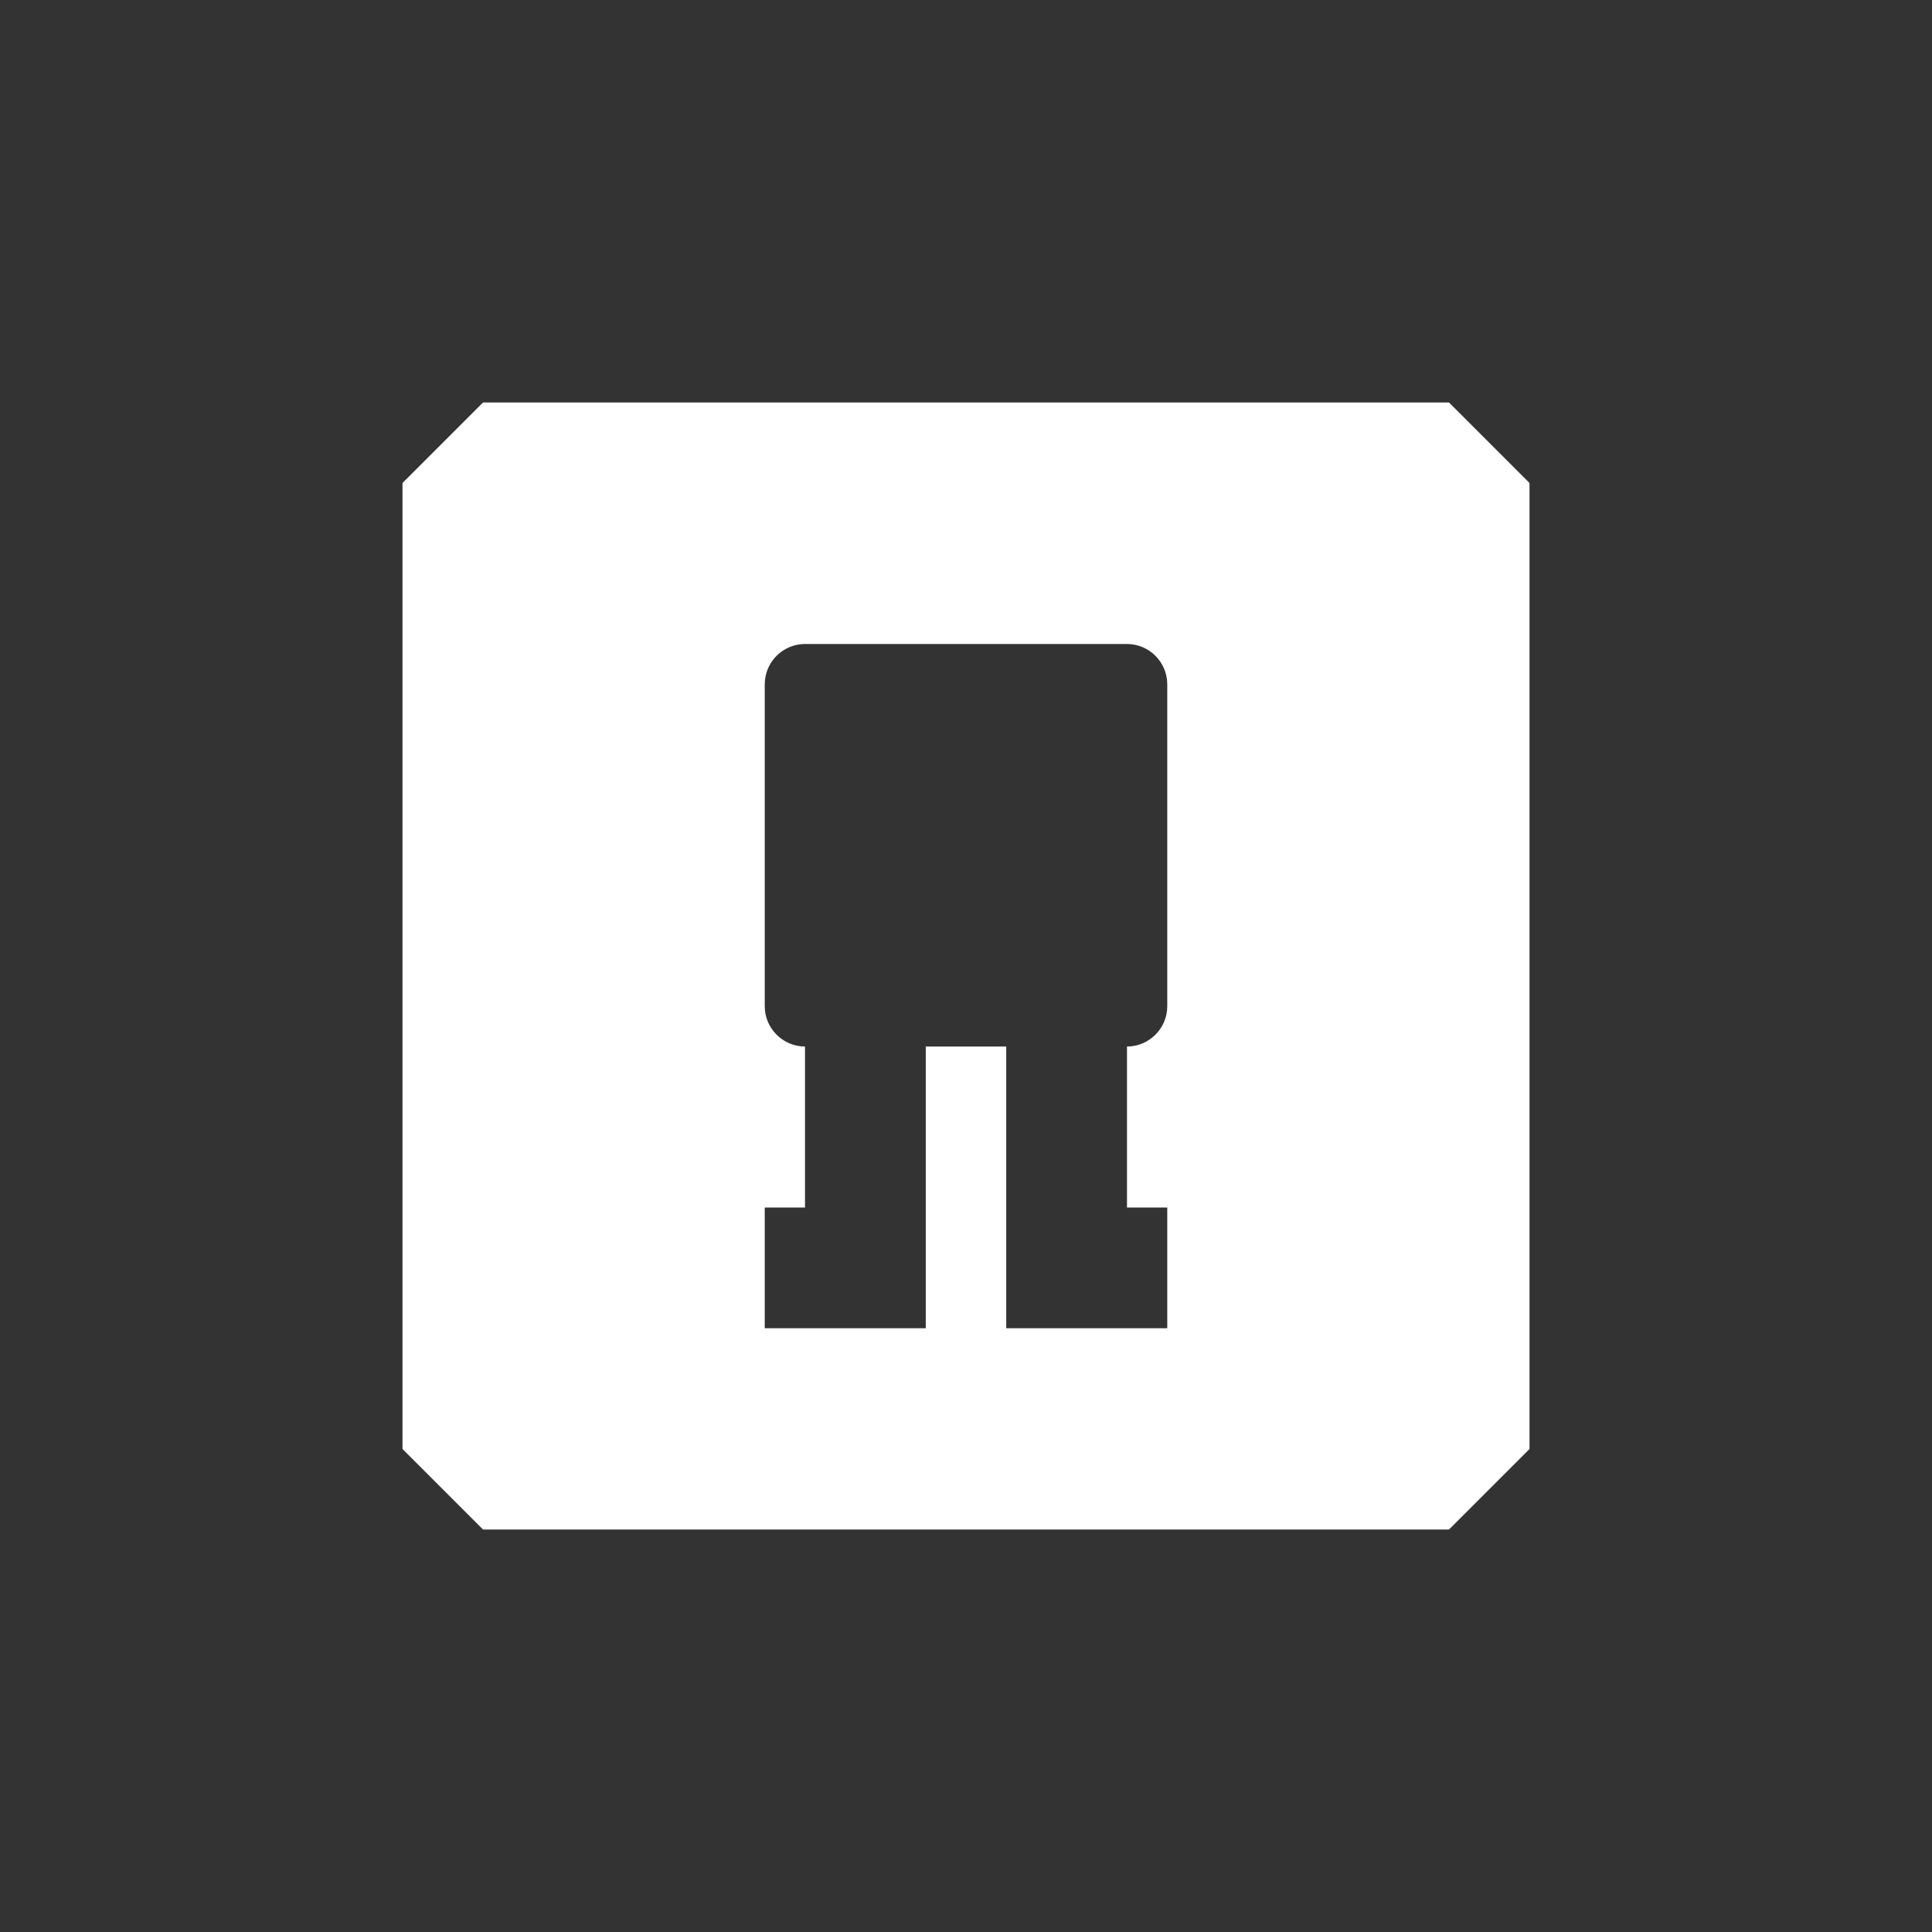 <?xml version="1.0" encoding="UTF-8" standalone="no"?>
<!DOCTYPE svg PUBLIC "-//W3C//DTD SVG 1.1//EN" "http://www.w3.org/Graphics/SVG/1.1/DTD/svg11.dtd">
<svg version="1.1" xmlns="http://www.w3.org/2000/svg" xmlns:xlink="http://www.w3.org/1999/xlink" preserveAspectRatio="xMidYMid meet" viewBox="0 0 640 640" width="512" height="512"><rect x="0" y="0" width="640" height="640" fill="#333333" stroke="none"/><defs><path d="M640 0C640 213.33 640 426.67 640 640C426.67 640 213.33 640 0 640C0 426.67 0 213.33 0 0C213.33 0 426.67 0 640 0Z" id="eVRf67Jfw"></path><path d="M373.33 346.67C373.33 364.45 373.33 382.22 373.33 400C377.78 400 382.22 400 386.67 400C386.67 413.33 386.67 426.67 386.67 440C368.89 440 351.11 440 333.33 440C333.33 408.89 333.33 377.78 333.33 346.67C324.45 346.67 315.55 346.67 306.67 346.67C306.67 377.78 306.67 408.89 306.67 440C288.89 440 271.11 440 253.33 440C253.33 426.67 253.33 413.33 253.33 400C257.78 400 262.22 400 266.67 400C266.67 382.22 266.67 364.45 266.67 346.67C259.33 346.67 253.33 340.67 253.33 333.33C253.33 297.78 253.33 262.22 253.33 226.67C253.33 219.33 259.33 213.33 266.67 213.33C302.22 213.33 337.78 213.33 373.33 213.33C380.67 213.33 386.67 219.33 386.67 226.67C386.67 262.22 386.67 297.78 386.67 333.33C386.67 333.33 386.67 333.33 386.67 333.33C386.67 340.67 380.67 346.67 373.33 346.67ZM160 133.33C149.33 144 144 149.33 133.33 160C133.33 266.67 133.33 373.33 133.33 480C144 490.67 149.33 496 160 506.67C266.67 506.67 373.33 506.67 480 506.67C490.67 496 496 490.67 506.67 480C506.67 373.33 506.67 266.67 506.67 160C496 149.33 490.67 144 480 133.33C480 133.33 480 133.33 480 133.33C373.33 133.33 266.67 133.33 160 133.33Z" id="e2Oco87C4w"></path></defs><g><g><g><g><use xlink:href="#eVRf67Jfw" opacity="1" fill-opacity="0" stroke="#000000" stroke-width="1" stroke-opacity="0"></use></g></g><g><use xlink:href="#e2Oco87C4w" opacity="1" fill="#ffffff" fill-opacity="1"></use><g><use xlink:href="#e2Oco87C4w" opacity="1" fill-opacity="0" stroke="#000000" stroke-width="1" stroke-opacity="0"></use></g></g></g></g></svg>